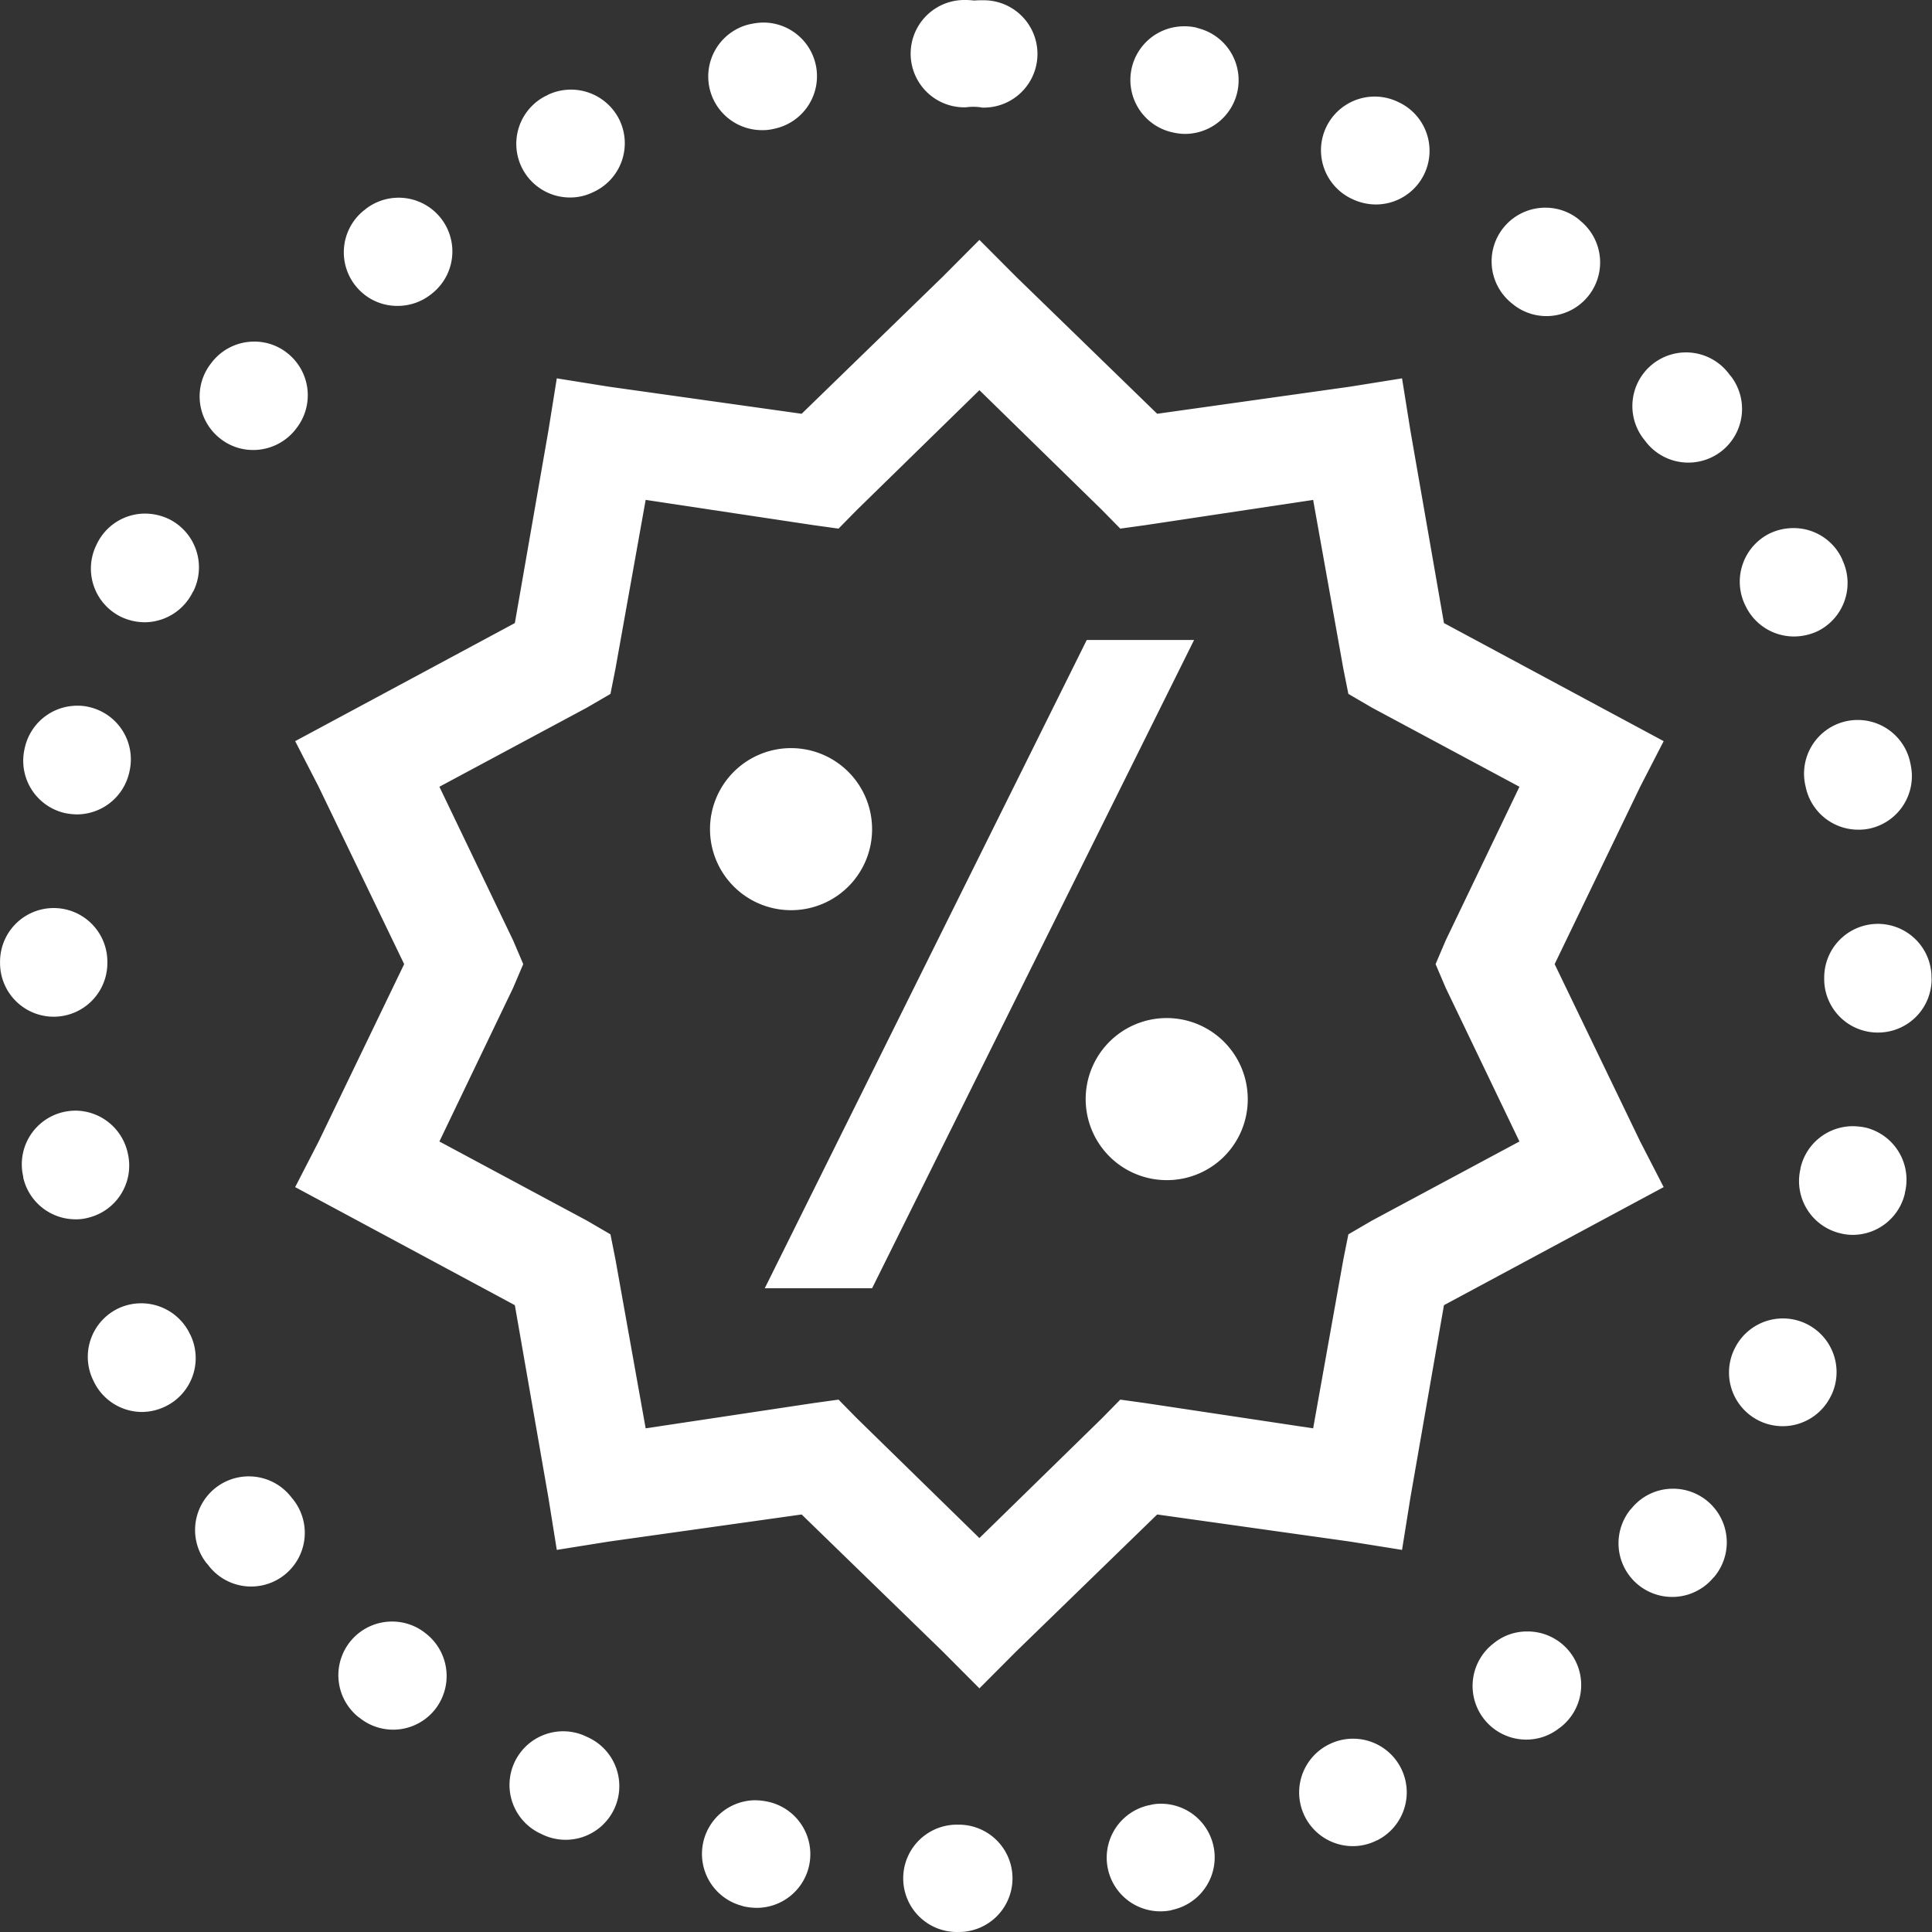<svg xmlns="http://www.w3.org/2000/svg" width="72" height="72" viewBox="0 0 72 72">
    <rect x="0" y="0" width="72" height="72" fill="#333333" stroke="none"/>
    <defs>
        <style>
            .cls-1 {
            fill: #fff;
            fill-rule: evenodd;
            }
        </style>
    </defs>
    <path id="Kształt_2149" data-name="Kształt 2149" class="cls-1"
          d="M867.985,1698.47v0.05a1.994,1.994,0,0,1-2,1.96h-0.029a1.994,1.994,0,0,1-1.973-2.02v-0.05a2,2,0,0,1,2-1.98h0.026a2,2,0,0,1,1.973,2.03v0.01Zm-2.318-5.59a1.961,1.961,0,0,1-.416.04,2,2,0,0,1-1.955-1.58l-0.011-.05a2,2,0,1,1,3.91-.84,0.572,0.572,0,0,1,.014.07A2,2,0,0,1,865.667,1692.88Zm-1.968-7.34a2.089,2.089,0,0,1-.84.18,2,2,0,0,1-1.817-1.16l-0.02-.04a2.006,2.006,0,0,1,.971-2.66,2.086,2.086,0,0,1,.841-0.18,1.99,1.99,0,0,1,1.814,1.15h0c0,0.01.007,0.02,0.011,0.03h0l0.011,0.03A2,2,0,0,1,863.7,1685.54Zm-4.782-6.3a2,2,0,0,1-1.584-.78l-0.03-.04a2,2,0,1,1,3.158-2.45l0.029,0.03c0,0.01,0,.01.008,0.01A2,2,0,0,1,858.917,1679.24Zm-1.792,12.08-3.188,6.61,3.188,6.61,0.875,1.7-1.75.94-6.438,3.46-1.25,7.17-0.312,1.95-1.938-.31-7.187-1.01-5.25,5.1-1.375,1.38-1.375-1.38-5.25-5.1-7.188,1.01-1.937.31-0.313-1.95-1.25-7.17-6.437-3.46-1.75-.94,0.875-1.7,3.187-6.61-3.187-6.61-0.875-1.7,1.75-.94,6.437-3.46,1.25-7.17,0.313-1.95,1.937,0.31,7.188,1.01,5.25-5.1,1.375-1.38,1.375,1.38,5.25,5.1,7.187-1.01,1.938-.31,0.312,1.95,1.25,7.17,6.438,3.46,1.75,0.94Zm-7.25,5.73,2.75-5.73-5.5-2.95-0.875-.51-0.188-.94-1.125-6.29-6.25.94-0.937.13-0.688-.7-4.562-4.46-4.563,4.46-0.687.7-0.938-.13-6.25-.94-1.125,6.29-0.187.94-0.875.51-5.5,2.95,2.75,5.73,0.375,0.88-0.375.88-2.75,5.73,5.5,2.95,0.875,0.51,0.187,0.94,1.125,6.29,6.25-.94,0.938-.13,0.687,0.7,4.563,4.46,4.562-4.46,0.688-.7,0.937,0.13,6.25,0.94,1.125-6.29,0.188-.94,0.875-.51,5.5-2.95-2.75-5.73-0.375-.88Zm-10.375,8.93a3.02,3.02,0,1,1,3-3.02A3.009,3.009,0,0,1,839.5,1705.98Zm-15,4.03,12-24.16h4l-12,24.16h-4Zm1-14.09a3.02,3.02,0,1,1,3-3.02A3.015,3.015,0,0,1,825.5,1695.92Zm28.134-22.14a1.983,1.983,0,0,1-1.273-.46l-0.037-.03a2,2,0,0,1,1.272-3.55,1.975,1.975,0,0,1,1.269.46h0l0.032,0.03a0.109,0.109,0,0,1,.011.01A2,2,0,0,1,853.634,1673.78Zm-6.355-4.16a2.061,2.061,0,0,1-.9-0.21l-0.043-.02a2,2,0,0,1,1.788-3.58l0.063,0.03A2,2,0,0,1,847.279,1669.62Zm-7.112-2.63a1.977,1.977,0,0,1-.479-0.06l-0.048-.01a2,2,0,0,1,.473-3.94,1.956,1.956,0,0,1,.479.05,0.024,0.024,0,0,0,.022.01h0.021a0.109,0.109,0,0,0,.011.01A2,2,0,0,1,840.167,1666.99Zm-7.528-.98H832.6l-0.049-.01a1.956,1.956,0,0,0-.558,0h-0.051a2,2,0,0,1-.009-4H832c0.1,0,.209.01,0.31,0.02a2.537,2.537,0,0,1,.277-0.01h0.1A2,2,0,0,1,832.639,1666.01Zm-7.748.78-0.048.01a1.7,1.7,0,0,1-.445.05,2,2,0,0,1-.448-3.95h0.013c0.011,0,.021-0.01.032-0.01h0.012a2.264,2.264,0,0,1,.445-0.05A2,2,0,0,1,824.891,1666.79Zm-6.74,2.35-0.044.02a1.923,1.923,0,0,1-.867.2,2,2,0,0,1-.871-3.8h0.009l0.047-.03a2.011,2.011,0,0,1,2.661.94A2,2,0,0,1,818.151,1669.14Zm-6.09,3.83a2.009,2.009,0,0,1-1.246.43,1.979,1.979,0,0,1-1.565-.75,2,2,0,0,1,.314-2.81,0.176,0.176,0,0,0,.05-0.04,2,2,0,0,1,2.485,3.14Zm-5.06,5.05a2.007,2.007,0,0,1-1.563.75,1.968,1.968,0,0,1-1.249-.44,1.994,1.994,0,0,1-.315-2.8c0.013-.02.025-0.03,0.038-0.05h0a2,2,0,0,1,1.56-.75,1.968,1.968,0,0,1,1.25.44,2,2,0,0,1,.309,2.81Zm-3.815,6.04a2.009,2.009,0,0,1-1.8,1.13,2.081,2.081,0,0,1-.871-0.2,2,2,0,0,1-.928-2.67c0.009-.02.019-0.04,0.029-0.06a1.993,1.993,0,0,1,1.8-1.12,2.094,2.094,0,0,1,.873.2,2.008,2.008,0,0,1,.924,2.68Zm-2.361,6.69-0.011.05a2.007,2.007,0,0,1-1.948,1.55,2.324,2.324,0,0,1-.451-0.05,2,2,0,0,1-1.5-2.39,0.532,0.532,0,0,1,.016-0.07,2,2,0,0,1,1.943-1.54,1.751,1.751,0,0,1,.452.05A2,2,0,0,1,800.825,1690.75Zm-2.816,5.09a2,2,0,0,1,1.992,2.01v0.05a2,2,0,0,1-2,1.99h-0.007a2,2,0,0,1-1.992-2v-0.02c0-.01,0-0.03,0-0.04a2,2,0,0,1,2-1.99h0.009Zm0.363,7.6a2.157,2.157,0,0,1,.434-0.05,2.008,2.008,0,0,1,1.952,1.57l0.011,0.05a2,2,0,0,1-1.518,2.38,1.644,1.644,0,0,1-.437.05,2,2,0,0,1-1.949-1.56c0-.01,0-0.01,0-0.01v-0.01s0,0,0-.01h0l-0.006-.03A2,2,0,0,1,798.372,1703.44Zm2.038,7.32a2.011,2.011,0,0,1,2.666.95l0.021,0.04a2,2,0,0,1-.946,2.67,2.028,2.028,0,0,1-.858.2,2,2,0,0,1-1.8-1.14l-0.029-.06A2,2,0,0,1,800.41,1710.76Zm4.861,6.26a2,2,0,0,1,1.572.76l0.031,0.04a2,2,0,1,1-3.134,2.48,0.033,0.033,0,0,1-.018-0.02,0.039,0.039,0,0,0-.021-0.02A2,2,0,0,1,805.271,1717.02Zm5.334,5.41a1.988,1.988,0,0,1,1.258.44l0.038,0.03a2.01,2.01,0,0,1,.3,2.82,1.993,1.993,0,0,1-2.811.29h0l-0.044-.03A2,2,0,0,1,810.605,1722.43Zm6.393,4.09a1.99,1.99,0,0,1,.881.21l0.044,0.02a2,2,0,1,1-1.762,3.59h-0.008a0.072,0.072,0,0,0-.037-0.02h0A2,2,0,0,1,817,1726.52Zm7.137,2.57a2.435,2.435,0,0,1,.461.05l0.047,0.01a2,2,0,0,1-.454,3.95,2.334,2.334,0,0,1-.452-0.05c-0.011,0-.022-0.01-0.033-0.01a0.034,0.034,0,0,1-.029-0.01A2,2,0,0,1,824.135,1729.09Zm7.538,0.91h0.067a2,2,0,0,1-.014,4h-0.079A2,2,0,0,1,831.673,1730Zm7.131-.72,0.047-.01a1.567,1.567,0,0,1,.427-0.05,2,2,0,0,1,.434,3.95c-0.01,0-.023.01-0.033,0.01a0.035,0.035,0,0,0-.029.01,2.068,2.068,0,0,1-.426.04A2,2,0,0,1,838.8,1729.28Zm6.761-2.29,0.044-.02a2,2,0,0,1,1.7,3.62,0.1,0.1,0,0,0-.047.02H847.26a1.965,1.965,0,0,1-.845.19A2,2,0,0,1,845.565,1726.99Zm6.126-3.77a1.963,1.963,0,0,1,1.231-.42,1.995,1.995,0,0,1,1.234,3.57l-0.044.03a1.969,1.969,0,0,1-1.229.43,2,2,0,0,1-1.23-3.58Zm5.107-5a1.983,1.983,0,0,1,1.551-.74,2,2,0,0,1,1.548,3.27l-0.028.03s-0.008.01-.012,0.01a2,2,0,0,1-3.09-2.54Zm3.872-6.01a2,2,0,0,1,3.586,1.77l-0.031.06a2,2,0,0,1-1.787,1.11,2,2,0,0,1-1.789-2.9Zm2.425-6.66,0.012-.05a2,2,0,0,1,1.944-1.53,2.507,2.507,0,0,1,.468.05,2,2,0,0,1,1.476,2.41,0.248,0.248,0,0,1-.009.04,0.038,0.038,0,0,1,0,.02,2,2,0,0,1-1.939,1.53,1.907,1.907,0,0,1-.471-0.06A2,2,0,0,1,863.1,1705.55Z"
          transform="translate(-796 -1662)"/>
</svg>
